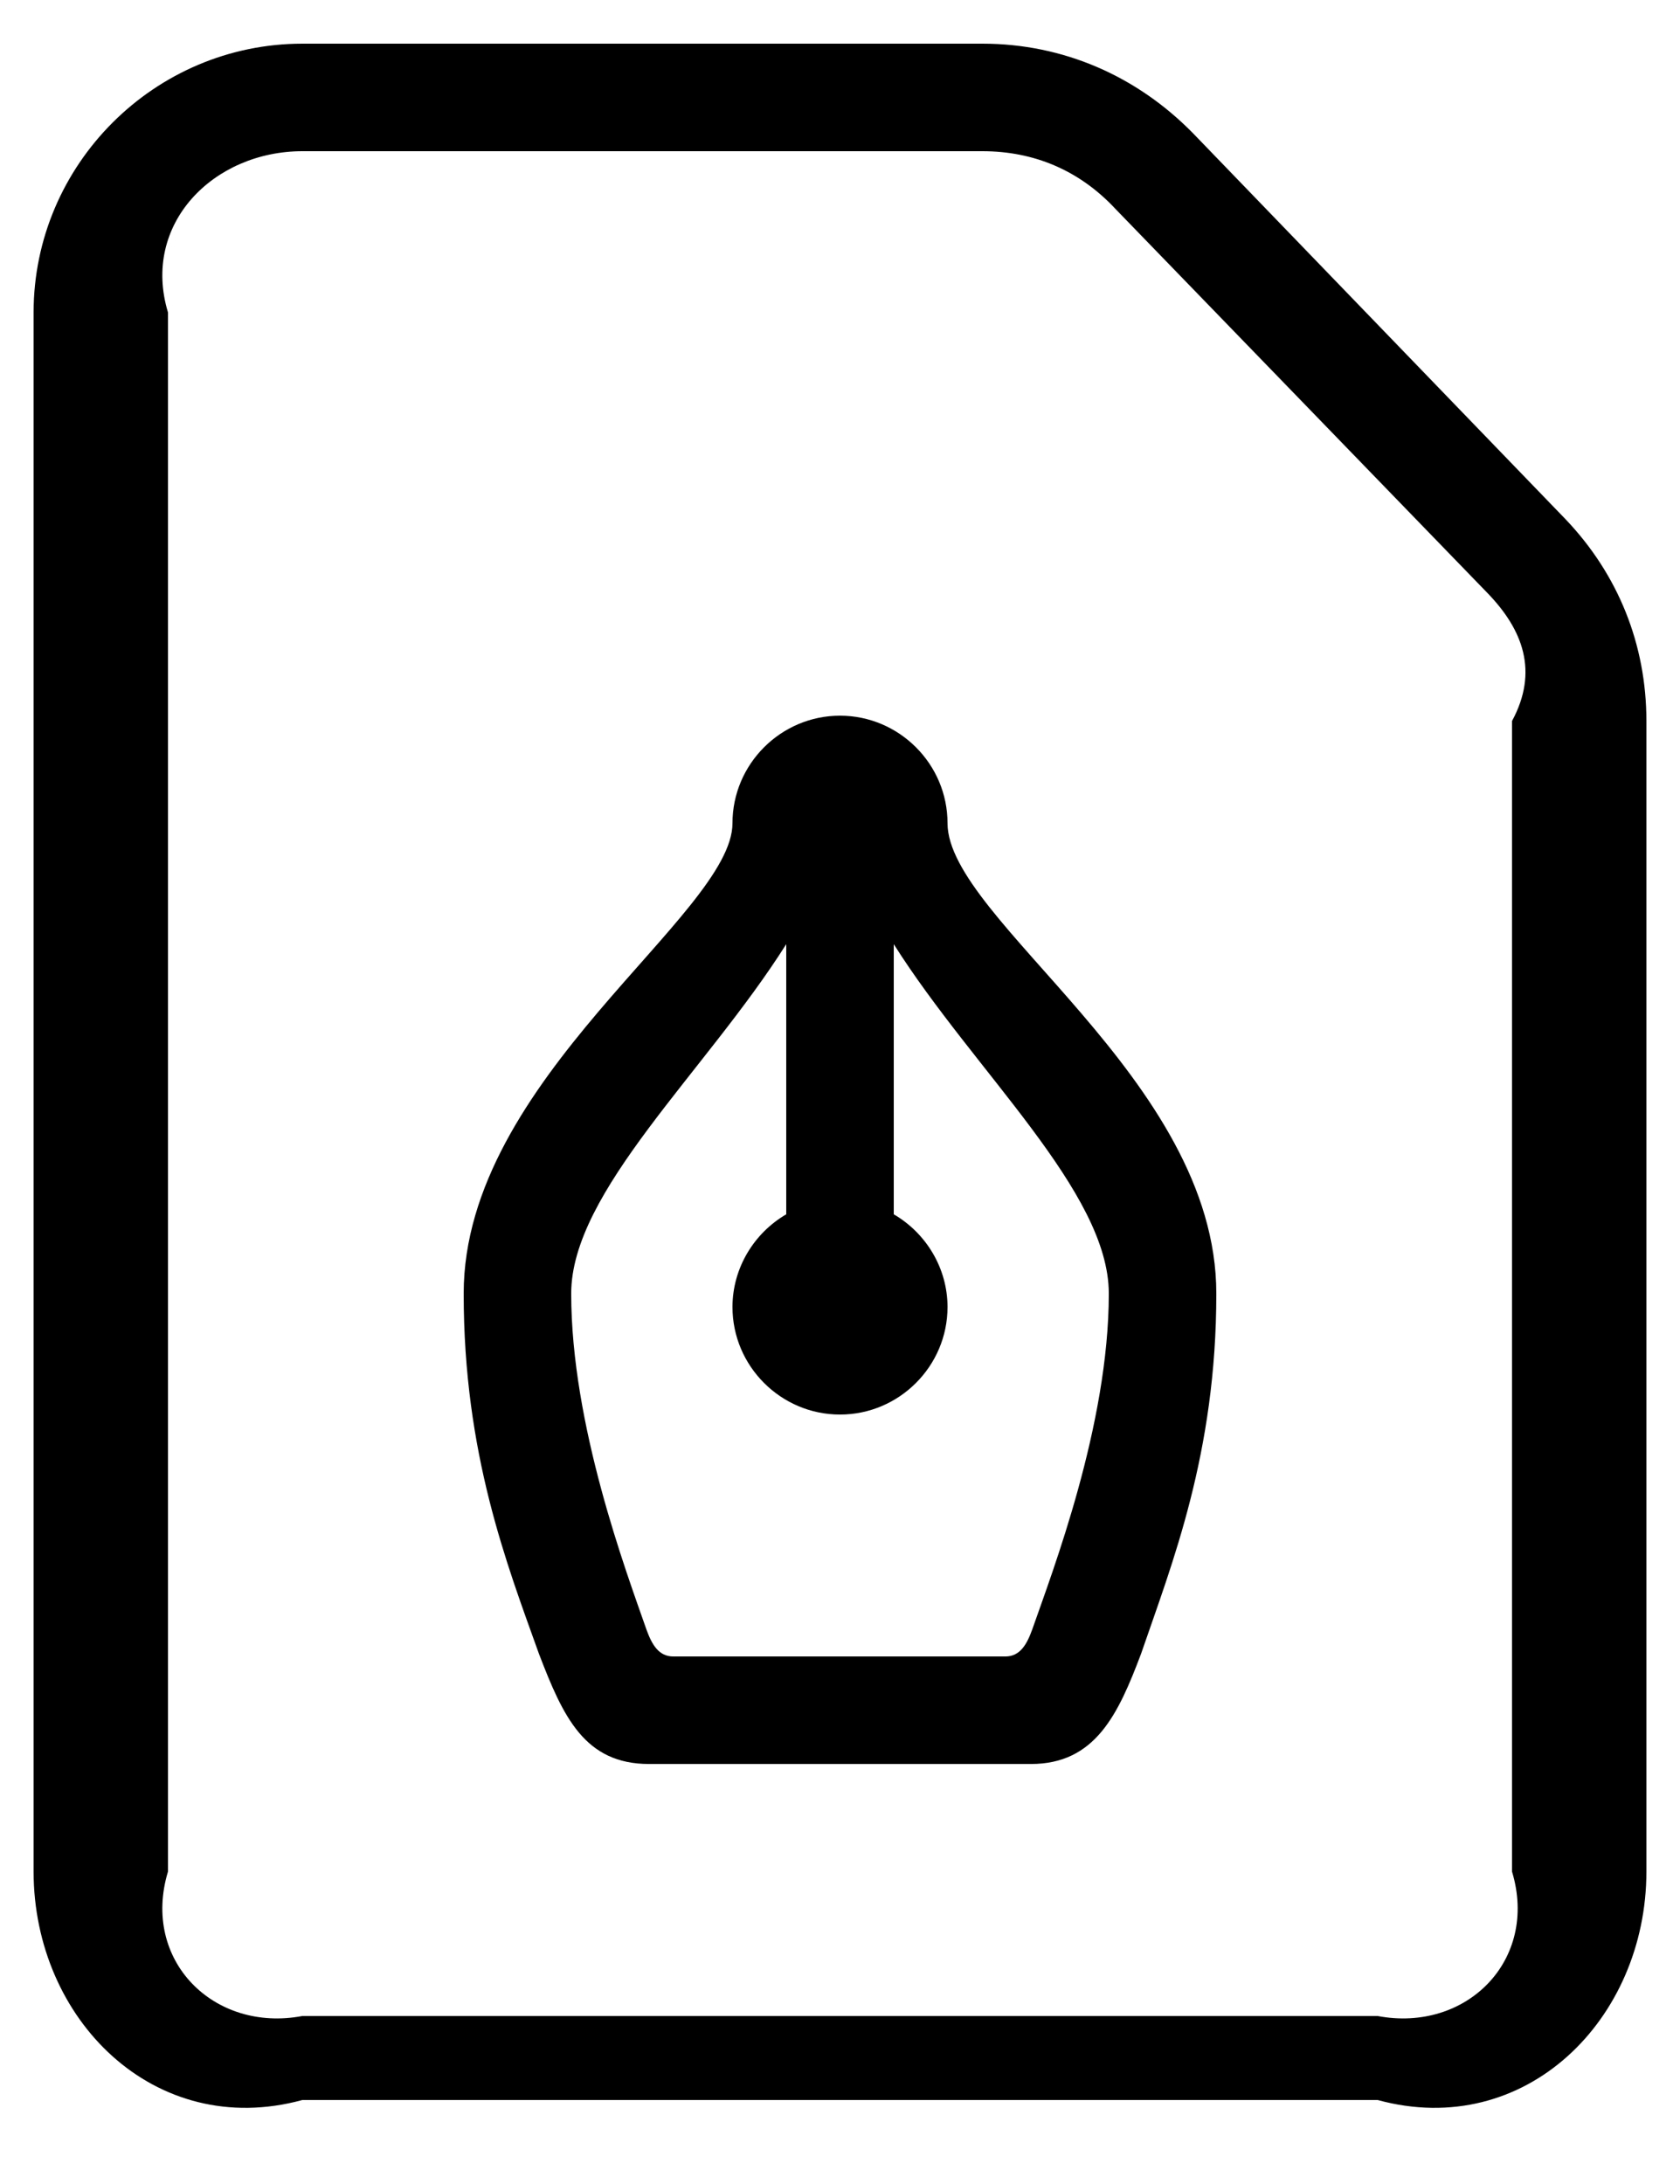 ﻿<?xml version="1.0" encoding="utf-8"?>
<svg version="1.1" xmlns:xlink="http://www.w3.org/1999/xlink" width="20px" height="26px" xmlns="http://www.w3.org/2000/svg">
  <defs>
    <pattern id="BGPattern" patternUnits="userSpaceOnUse" alignment="0 0" imageRepeat="None" />
    <mask fill="white" id="Clip315">
      <path d="M 14.208 1.592  L 18.64 6.184  C 19.264 6.84  19.6 7.672  19.6 8.584  L 19.6 22.28  C 19.6 24.04  18.16 25.48  16.4 25  L 3.6 25  C 1.84 25.48  0.4 24.04  0.4 22.28  L 0.4 3.72  C 0.4 1.96  1.84 0.52  3.6 0.52  L 11.696 0.52  C 12.656 0.52  13.536 0.904  14.208 1.592  Z M 16.4 24  C 17.456 24.2  18.32 23.336  18 22.28  L 18 8.584  C 18.32 7.992  18.128 7.496  17.712 7.064  L 13.28 2.488  C 12.848 2.024  12.304 1.8  11.696 1.8  L 3.6 1.8  C 2.544 1.8  1.68 2.664  2 3.72  L 2 22.28  C 1.68 23.336  2.544 24.2  3.6 24  L 16.4 24  Z M 8.72 9.8  C 8.72 9.096  9.296 8.52  10 8.52  C 10.704 8.52  11.28 9.096  11.28 9.8  C 11.28 10.952  14.48 12.84  14.48 15.4  C 14.48 17.304  13.952 18.616  13.584 19.688  C 13.312 20.408  13.04 21  12.272 21  L 7.728 21  C 6.96 21  6.704 20.44  6.416 19.688  C 6.032 18.616  5.52 17.304  5.52 15.4  C 5.52 12.84  8.72 10.888  8.72 9.8  Z M 12.288 19.4  C 12.528 18.712  13.2 16.968  13.2 15.4  C 13.2 14.184  11.6 12.76  10.64 11.24  L 10.64 14.456  C 11.024 14.68  11.28 15.096  11.28 15.56  C 11.28 16.264  10.704 16.84  10 16.84  C 9.296 16.84  8.72 16.264  8.72 15.56  C 8.72 15.096  8.976 14.68  9.36 14.456  L 9.36 11.24  C 8.4 12.76  6.8 14.184  6.8 15.4  C 6.8 16.968  7.456 18.712  7.696 19.4  C 7.76 19.576  7.84 19.72  8.016 19.72  L 11.968 19.72  C 12.144 19.72  12.224 19.576  12.288 19.4  Z " fill-rule="evenodd" />
    </mask>
  </defs>
  <g>
    <path d="M 14.208 1.592  L 18.64 6.184  C 19.264 6.84  19.6 7.672  19.6 8.584  L 19.6 22.28  C 19.6 24.04  18.16 25.48  16.4 25  L 3.6 25  C 1.84 25.48  0.4 24.04  0.4 22.28  L 0.4 3.72  C 0.4 1.96  1.84 0.52  3.6 0.52  L 11.696 0.52  C 12.656 0.52  13.536 0.904  14.208 1.592  Z M 16.4 24  C 17.456 24.2  18.32 23.336  18 22.28  L 18 8.584  C 18.32 7.992  18.128 7.496  17.712 7.064  L 13.28 2.488  C 12.848 2.024  12.304 1.8  11.696 1.8  L 3.6 1.8  C 2.544 1.8  1.68 2.664  2 3.72  L 2 22.28  C 1.68 23.336  2.544 24.2  3.6 24  L 16.4 24  Z M 8.72 9.8  C 8.72 9.096  9.296 8.52  10 8.52  C 10.704 8.52  11.28 9.096  11.28 9.8  C 11.28 10.952  14.48 12.84  14.48 15.4  C 14.48 17.304  13.952 18.616  13.584 19.688  C 13.312 20.408  13.04 21  12.272 21  L 7.728 21  C 6.96 21  6.704 20.44  6.416 19.688  C 6.032 18.616  5.52 17.304  5.52 15.4  C 5.52 12.84  8.72 10.888  8.72 9.8  Z M 12.288 19.4  C 12.528 18.712  13.2 16.968  13.2 15.4  C 13.2 14.184  11.6 12.76  10.64 11.24  L 10.64 14.456  C 11.024 14.68  11.28 15.096  11.28 15.56  C 11.28 16.264  10.704 16.84  10 16.84  C 9.296 16.84  8.72 16.264  8.72 15.56  C 8.72 15.096  8.976 14.68  9.36 14.456  L 9.36 11.24  C 8.4 12.76  6.8 14.184  6.8 15.4  C 6.8 16.968  7.456 18.712  7.696 19.4  C 7.76 19.576  7.84 19.72  8.016 19.72  L 11.968 19.72  C 12.144 19.72  12.224 19.576  12.288 19.4  Z " fill-rule="nonzero" fill="rgba(0, 0, 0, 1)" stroke="none" class="fill" />
    <path d="M 14.208 1.592  L 18.64 6.184  C 19.264 6.84  19.6 7.672  19.6 8.584  L 19.6 22.28  C 19.6 24.04  18.16 25.48  16.4 25  L 3.6 25  C 1.84 25.48  0.4 24.04  0.4 22.28  L 0.4 3.72  C 0.4 1.96  1.84 0.52  3.6 0.52  L 11.696 0.52  C 12.656 0.52  13.536 0.904  14.208 1.592  Z " stroke-width="0" stroke-dasharray="0" stroke="rgba(255, 255, 255, 0)" fill="none" class="stroke" mask="url(#Clip315)" />
    <path d="M 16.4 24  C 17.456 24.2  18.32 23.336  18 22.28  L 18 8.584  C 18.32 7.992  18.128 7.496  17.712 7.064  L 13.28 2.488  C 12.848 2.024  12.304 1.8  11.696 1.8  L 3.6 1.8  C 2.544 1.8  1.68 2.664  2 3.72  L 2 22.28  C 1.68 23.336  2.544 24.2  3.6 24  L 16.4 24  Z " stroke-width="0" stroke-dasharray="0" stroke="rgba(255, 255, 255, 0)" fill="none" class="stroke" mask="url(#Clip315)" />
    <path d="M 8.72 9.8  C 8.72 9.096  9.296 8.52  10 8.52  C 10.704 8.52  11.28 9.096  11.28 9.8  C 11.28 10.952  14.48 12.84  14.48 15.4  C 14.48 17.304  13.952 18.616  13.584 19.688  C 13.312 20.408  13.04 21  12.272 21  L 7.728 21  C 6.96 21  6.704 20.44  6.416 19.688  C 6.032 18.616  5.52 17.304  5.52 15.4  C 5.52 12.84  8.72 10.888  8.72 9.8  Z " stroke-width="0" stroke-dasharray="0" stroke="rgba(255, 255, 255, 0)" fill="none" class="stroke" mask="url(#Clip315)" />
    <path d="M 12.288 19.4  C 12.528 18.712  13.2 16.968  13.2 15.4  C 13.2 14.184  11.6 12.76  10.64 11.24  L 10.64 14.456  C 11.024 14.68  11.28 15.096  11.28 15.56  C 11.28 16.264  10.704 16.84  10 16.84  C 9.296 16.84  8.72 16.264  8.72 15.56  C 8.72 15.096  8.976 14.68  9.36 14.456  L 9.36 11.24  C 8.4 12.76  6.8 14.184  6.8 15.4  C 6.8 16.968  7.456 18.712  7.696 19.4  C 7.76 19.576  7.84 19.72  8.016 19.72  L 11.968 19.72  C 12.144 19.72  12.224 19.576  12.288 19.4  Z " stroke-width="0" stroke-dasharray="0" stroke="rgba(255, 255, 255, 0)" fill="none" class="stroke" mask="url(#Clip315)" />
  </g>
</svg>